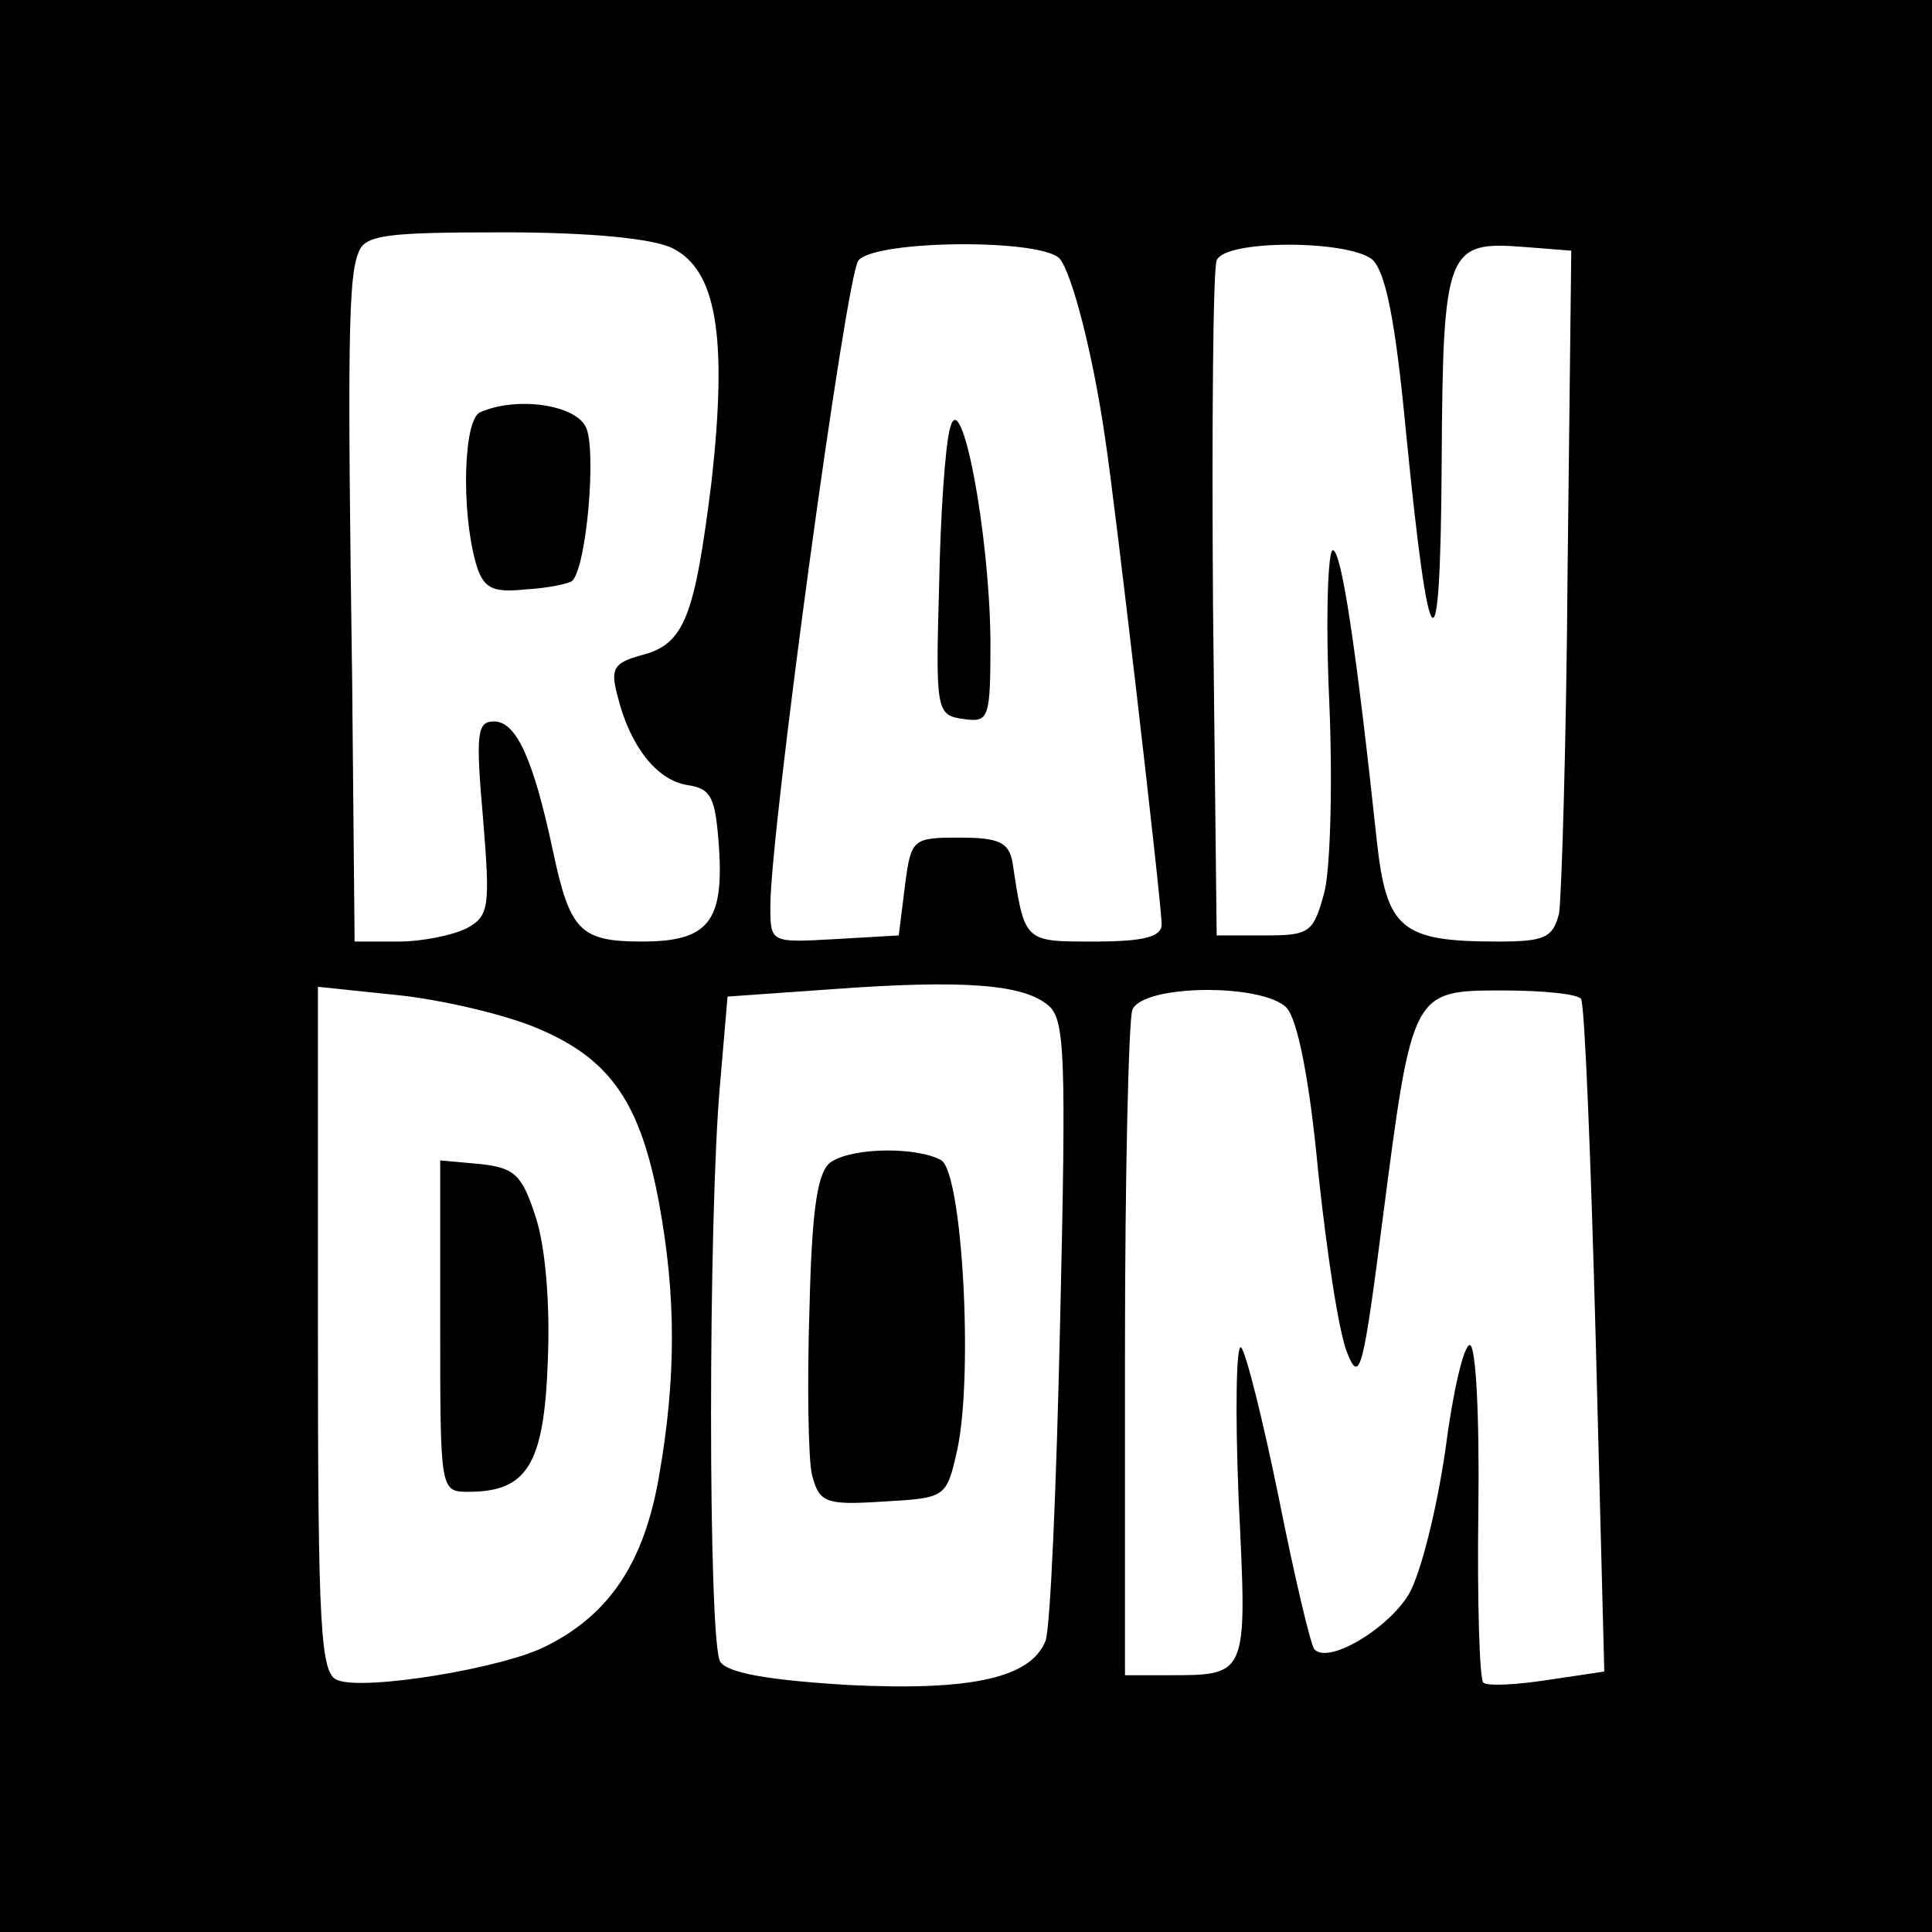 <?xml version="1.0" standalone="no"?>
<!DOCTYPE svg PUBLIC "-//W3C//DTD SVG 20010904//EN"
 "http://www.w3.org/TR/2001/REC-SVG-20010904/DTD/svg10.dtd">
<svg version="1.0" xmlns="http://www.w3.org/2000/svg"
 width="158pt" height="158pt" viewBox="0 0 158 158"
 preserveAspectRatio="xMidYMid meet">
<g transform="translate(0,158) scale(0.1,-0.1)"
fill="#000000" stroke="none">
<path d="M0 790 l0 -790 790 0 790 0 0 790 0 790 -790 0 -790 0 0 -790z m550
587 c36 -18 45 -72 32 -190 -14 -112 -22 -134 -58 -143 -22 -6 -25 -11 -19
-33 10 -41 32 -69 57 -73 20 -3 23 -10 26 -51 4 -61 -9 -77 -63 -77 -51 0 -59
9 -73 75 -16 75 -30 105 -48 105 -14 0 -15 -10 -9 -79 6 -73 5 -80 -13 -90
-12 -6 -37 -11 -56 -11 l-36 0 -2 213 c-4 278 -3 330 5 350 5 15 22 17 119 17
70 0 122 -5 138 -13z m317 -9 c10 -13 27 -78 37 -148 8 -52 46 -379 46 -396 0
-10 -14 -14 -55 -14 -58 0 -57 -1 -67 65 -3 16 -11 20 -43 20 -39 0 -40 -1
-45 -40 l-5 -40 -52 -3 c-53 -3 -53 -3 -53 27 0 62 62 516 72 528 14 17 152
18 165 1z m255 0 c11 -10 19 -48 28 -143 19 -192 28 -200 29 -24 1 176 4 182
68 177 l38 -3 -3 -260 c-1 -143 -5 -270 -7 -282 -5 -20 -12 -23 -50 -23 -79 0
-91 10 -99 82 -17 159 -29 238 -36 238 -4 0 -6 -55 -3 -122 3 -68 1 -139 -4
-158 -9 -33 -12 -35 -49 -35 l-39 0 -3 270 c-1 148 0 275 3 282 6 17 106 17
127 1z m-265 -610 c14 -11 15 -40 10 -258 -3 -135 -8 -252 -12 -262 -12 -30
-60 -41 -161 -36 -67 4 -99 10 -105 19 -10 16 -10 365 0 474 l6 70 85 6 c108
8 157 4 177 -13z m-415 -20 c58 -25 82 -61 97 -142 14 -76 14 -143 0 -223 -12
-70 -40 -113 -92 -139 -34 -18 -149 -37 -171 -28 -14 5 -16 42 -16 286 l0 281
67 -7 c36 -4 88 -16 115 -28z m610 18 c9 -9 19 -59 26 -134 7 -66 17 -133 24
-149 10 -25 13 -13 29 112 24 185 24 185 98 185 33 0 62 -3 64 -7 3 -5 8 -130
12 -279 l7 -271 -47 -7 c-26 -4 -49 -5 -52 -2 -3 3 -5 66 -4 141 1 77 -2 135
-7 135 -5 0 -14 -39 -20 -86 -7 -48 -20 -101 -30 -118 -17 -28 -65 -57 -77
-45 -3 3 -16 58 -29 123 -13 64 -27 120 -31 124 -4 4 -5 -52 -2 -125 7 -145 8
-143 -59 -143 l-34 0 0 264 c0 145 3 271 6 280 8 21 106 22 126 2z"/>
<path d="M393 1243 c-14 -5 -16 -80 -4 -123 6 -21 13 -25 41 -22 19 1 36 5 38
7 12 12 20 109 11 126 -9 18 -56 25 -86 12z"/>
<path d="M777 1230 c-4 -14 -8 -72 -9 -130 -3 -102 -2 -105 20 -108 21 -3 22
0 22 65 -1 89 -24 209 -33 173z"/>
<path d="M680 630 c-11 -7 -16 -35 -18 -120 -2 -61 -1 -123 2 -136 6 -23 11
-25 58 -22 52 3 52 3 61 43 13 62 4 224 -13 236 -19 11 -71 11 -90 -1z"/>
<path d="M360 496 c0 -135 0 -136 23 -136 48 0 62 22 65 107 2 47 -2 94 -10
118 -11 34 -17 40 -45 43 l-33 3 0 -135z"/>
</g>
</svg>
